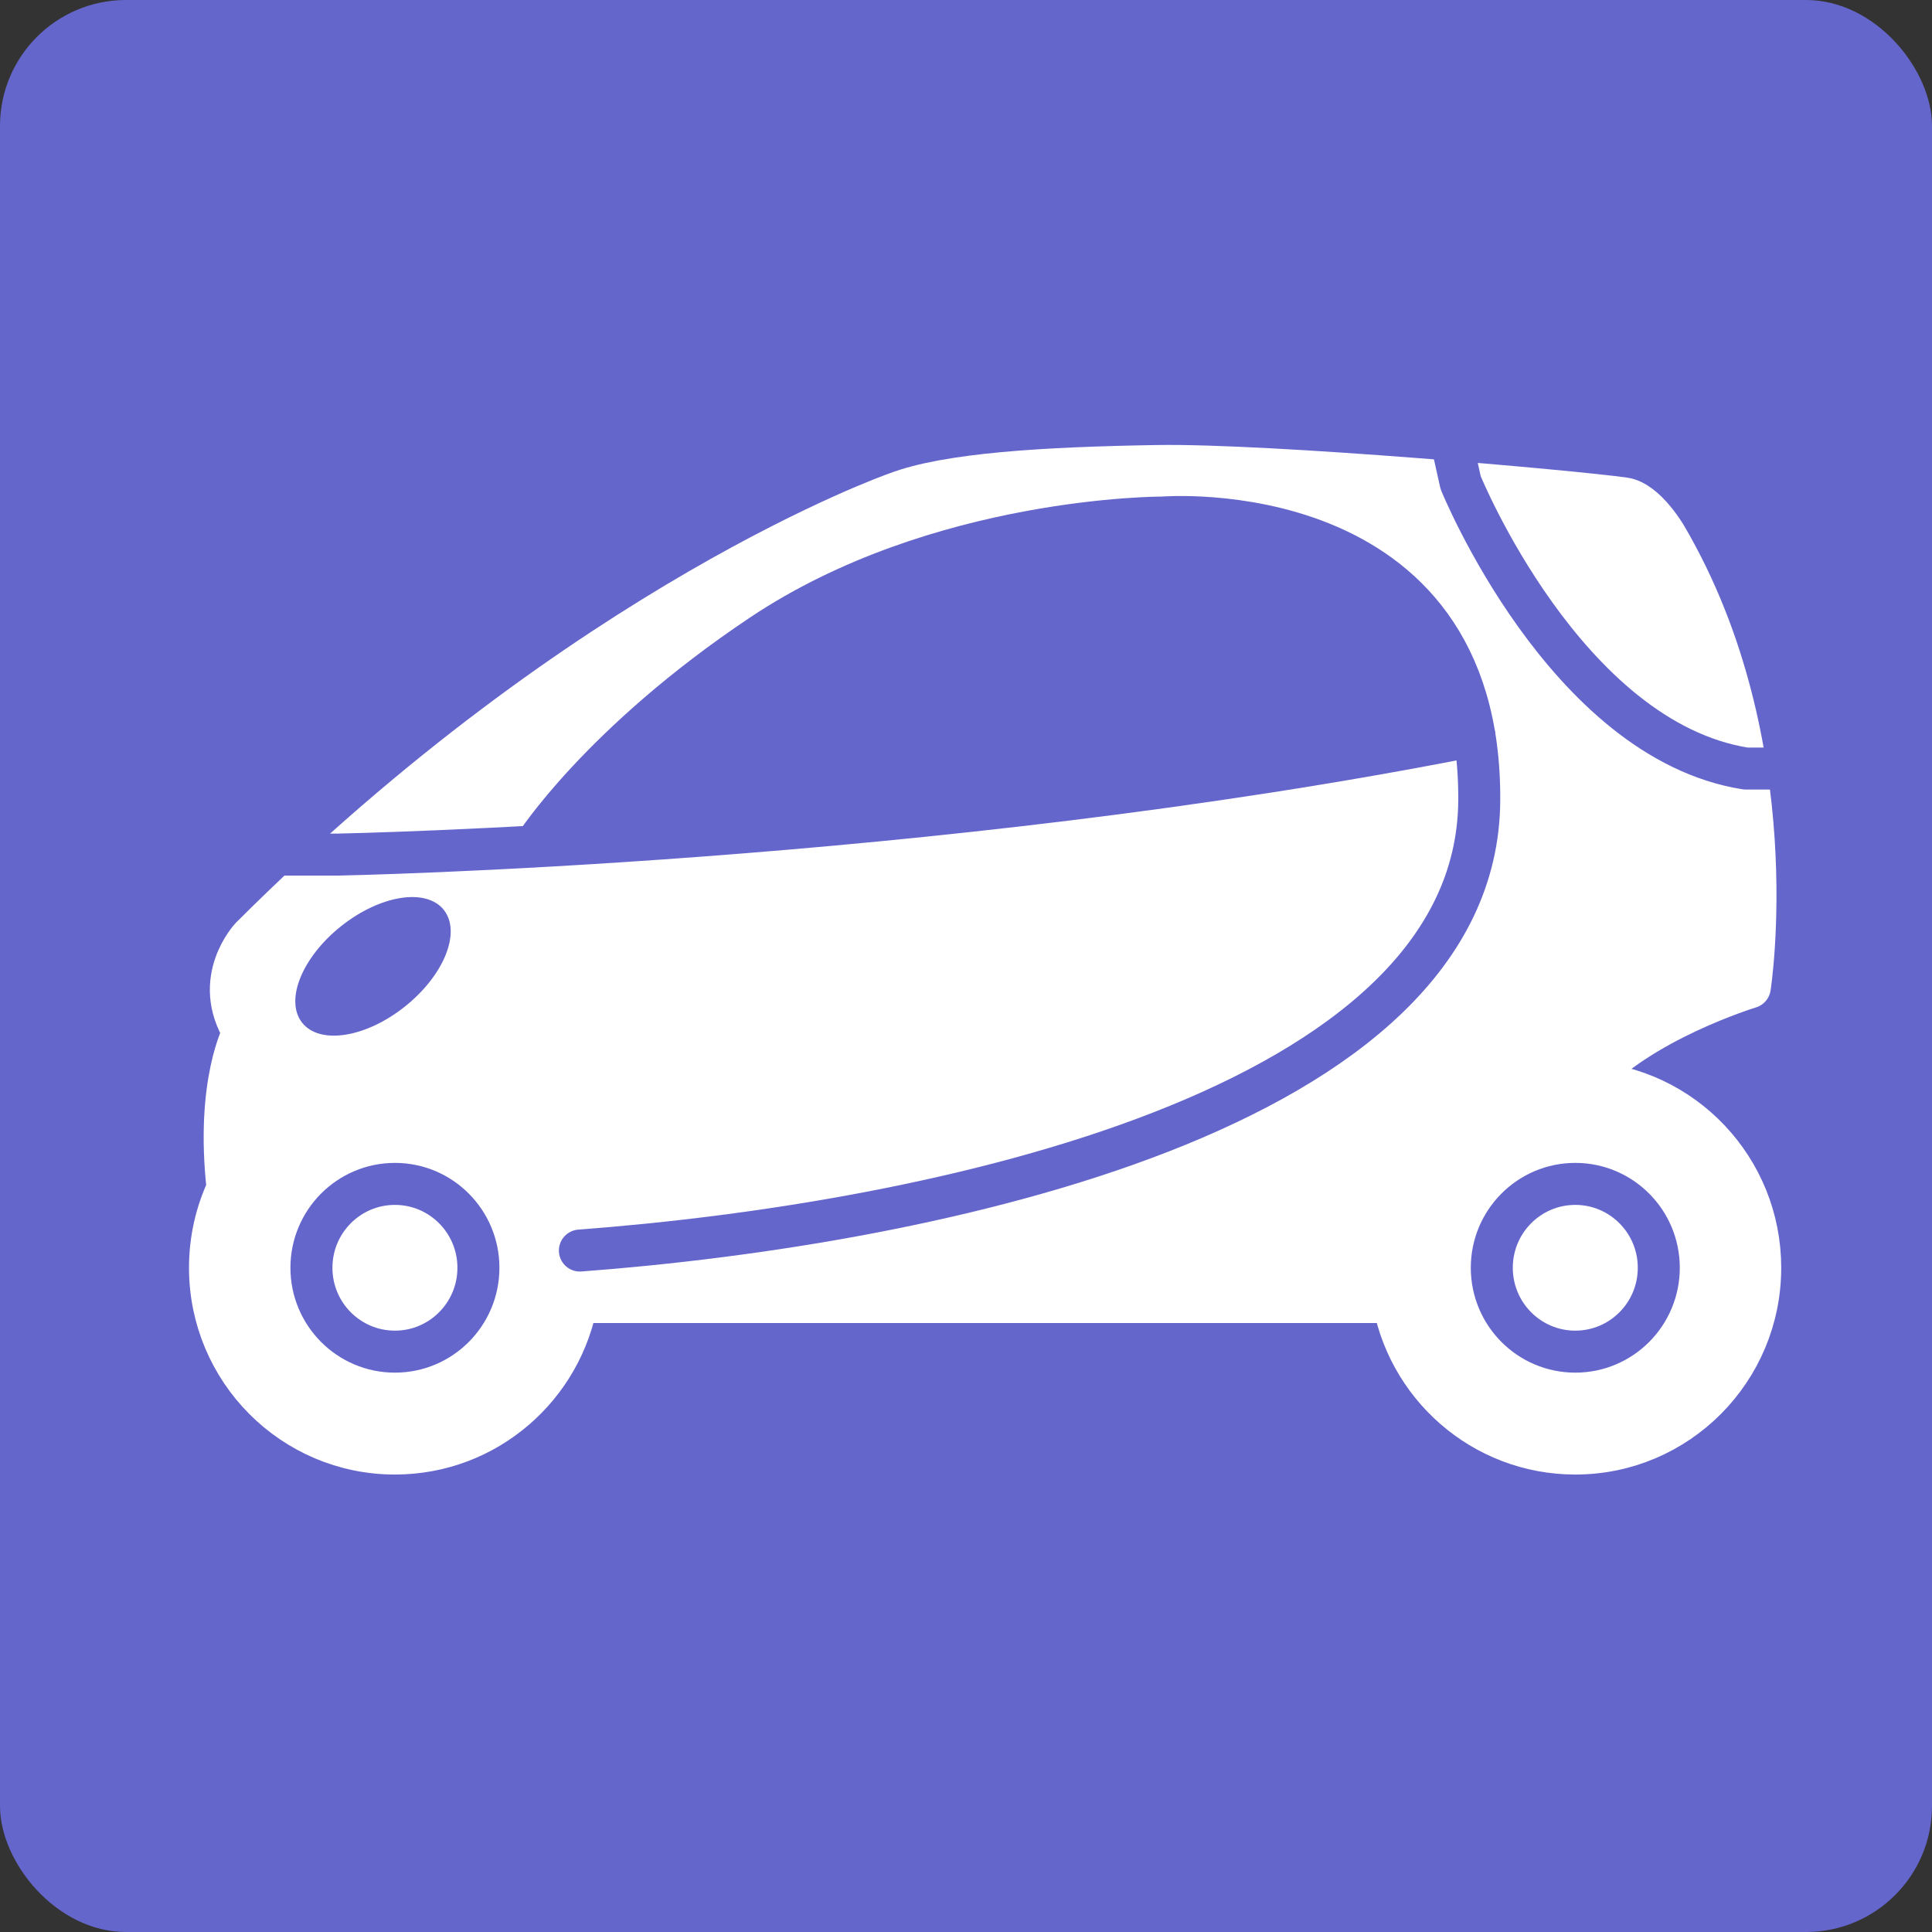 <?xml version="1.0" encoding="UTF-8"?>
<svg width="46px" height="46px" viewBox="0 0 46 46" version="1.1" xmlns="http://www.w3.org/2000/svg" xmlns:xlink="http://www.w3.org/1999/xlink">
    <rect x="0" y="0" width="46" height="46" fill="#333333" stroke="none"/>
    <!-- Generator: Sketch 42 (36781) - http://www.bohemiancoding.com/sketch -->
    <title>Icon_AutonomousCarOnParkingSpace</title>
    <desc>Created with Sketch.</desc>
    <defs></defs>
    <g id="Symbols" stroke="none" stroke-width="1" fill="none" fill-rule="evenodd">
        <g id="Icon_AutonomousCarOnParkingSpace">
            <g id="Group-12" fill="#6566CC">
                <rect id="Rectangle-15" x="0" y="0" width="46" height="46" rx="3"></rect>
            </g>
            <g id="Icon---Car-Copy" transform="translate(4, 8)">
                <path d="M1.421,20.295 C1.151,20.868 1,21.509 1,22.185 C1,24.628 2.971,26.608 5.403,26.608 C7.586,26.608 9.397,25.013 9.746,22.92 L10,23 L29,23 L29.151,22.834 C29.463,24.969 31.295,26.608 33.507,26.608 C35.939,26.608 37.91,24.628 37.91,22.185 C37.91,19.825 36.069,17.896 33.751,17.769 L33.757,17.762 C35.037,16.307 37.662,15.508 37.662,15.508 C37.662,15.508 38.571,9.741 35.676,4.787 C35.676,4.787 35.194,3.942 34.671,3.867 C33.485,3.697 26.195,3.051 23.545,3.096 C20.896,3.14 18.549,3.276 17.326,3.749 C17.326,3.749 9.978,6.326 1.979,14.315 C1.979,14.315 1.025,15.319 1.8,16.57 C1.8,16.57 1.136,17.76 1.42,20.294 L1.421,20.295 Z" id="Combined-Shape" stroke="#FFFFFF" stroke-linecap="round" stroke-linejoin="round" fill="#FFFFFF"></path>
                <ellipse id="Oval" stroke="#6566CC" stroke-linecap="round" stroke-linejoin="round" cx="5.403" cy="22.185" rx="1.988" ry="1.997"></ellipse>
                <ellipse id="Oval" stroke="#6566CC" stroke-linecap="round" stroke-linejoin="round" cx="33.507" cy="22.185" rx="1.988" ry="1.997"></ellipse>
                <path d="M9.692,23 L29.194,23" id="Shape" stroke="#FFFFFF" stroke-linecap="round" stroke-linejoin="round"></path>
                <path id="Shape" stroke="#FFFFFF" stroke-linecap="round" stroke-linejoin="round"></path>
                <path d="M8.726,12.148 C8.726,12.148 10.283,9.694 14.134,7.119 C18.338,4.309 23.676,4.323 23.676,4.323 C23.676,4.323 31.273,3.694 31.22,11.066 C31.168,18.438 18.227,21.144 9.807,21.775" id="Shape" stroke="#6566CC" stroke-linecap="round" stroke-linejoin="round"></path>
                <path d="M8.726,12.148 C8.726,12.148 10.283,9.694 14.134,7.119 C18.338,4.309 23.676,4.323 23.676,4.323 C23.676,4.323 30.11,3.791 31.095,9.452 C31.18,9.942 18.42,11.369 10,12 L8.726,12.148 Z" id="Shape-Copy" fill="#6566CC"></path>
                <path d="M30,0 L30.777,3.491 C30.777,3.491 33.265,9.619 37.567,10.299 L41,10.299" id="Shape" stroke="#6566CC" stroke-linecap="round" stroke-linejoin="round"></path>
                <path d="M5.636,15.969 C4.704,16.71 3.609,16.881 3.192,16.348 C2.776,15.816 3.192,14.789 4.126,14.048 C5.06,13.307 6.153,13.136 6.57,13.668 C6.986,14.201 6.569,15.228 5.636,15.969 Z" id="Shape" fill="#6566CC"></path>
                <path d="M1.77635684e-15,12.347 L4.057,12.347 C4.057,12.347 18.125,12.084 31.103,9.513" id="Shape" stroke="#6566CC" stroke-linecap="round" stroke-linejoin="round"></path>
            </g>
        </g>
    </g>
</svg>